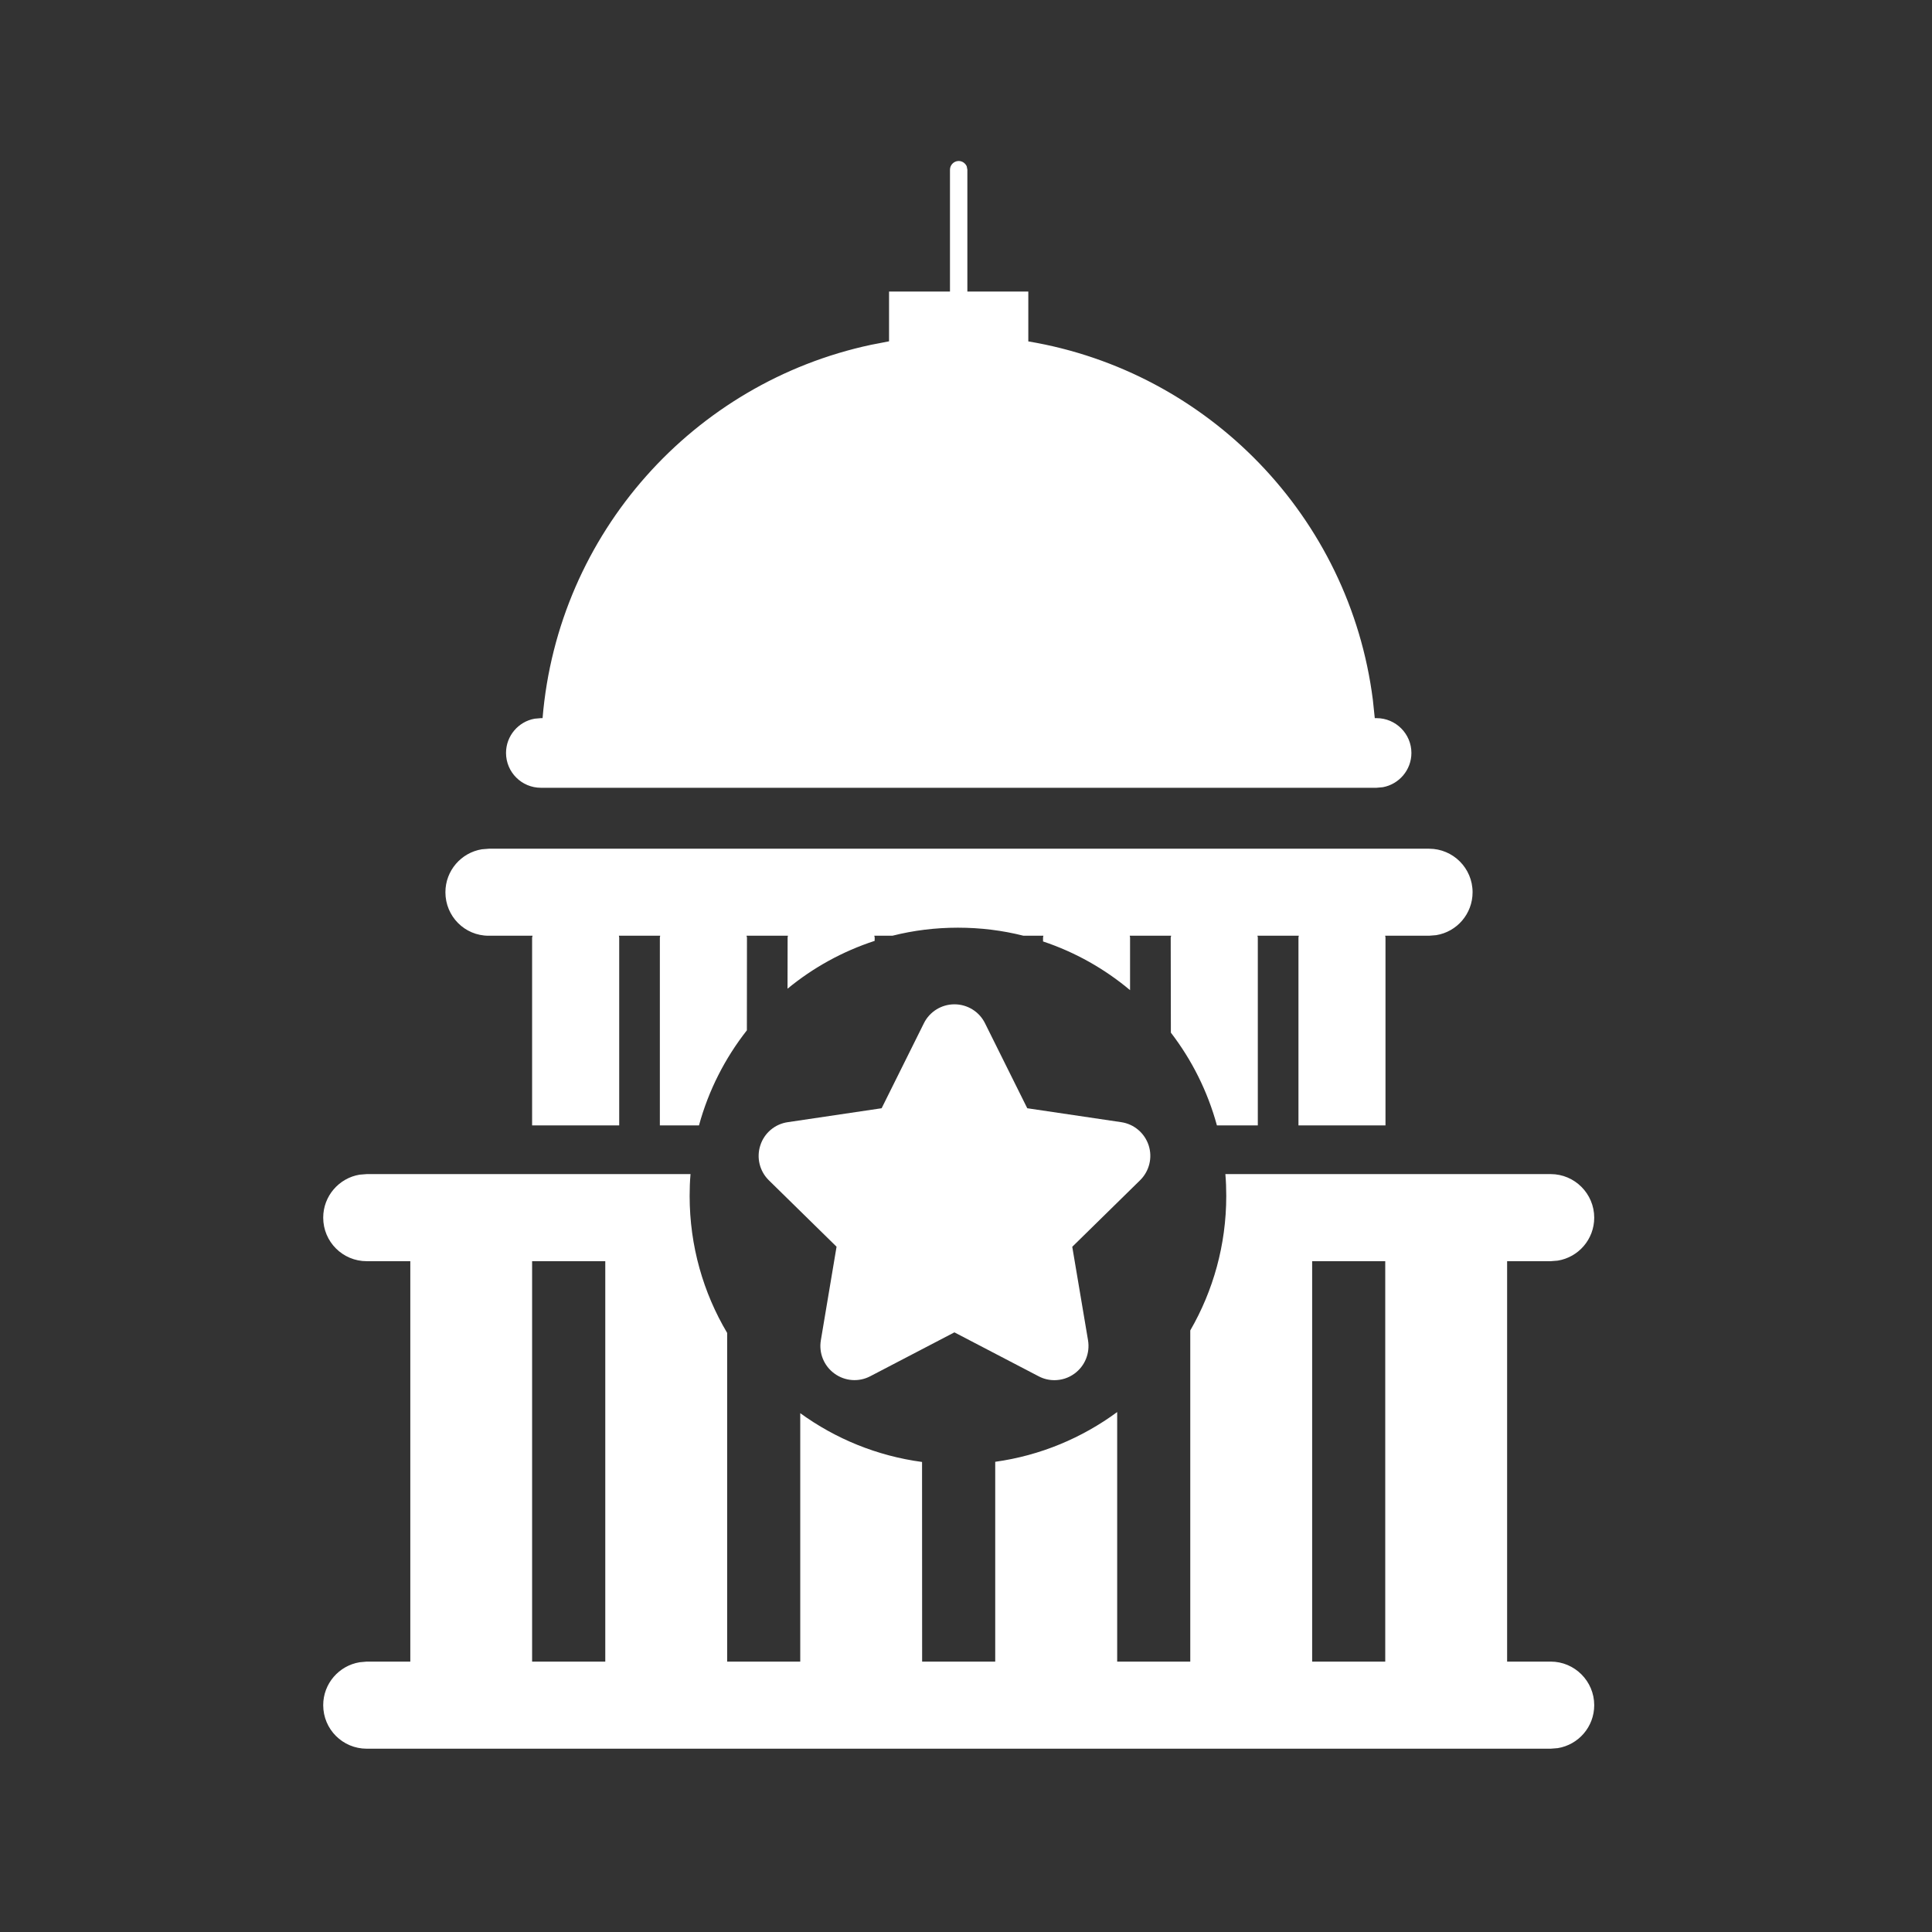 <?xml version="1.0" encoding="UTF-8"?>
<svg width="24px" height="24px" viewBox="0 0 24 24" version="1.1" xmlns="http://www.w3.org/2000/svg" xmlns:xlink="http://www.w3.org/1999/xlink">
    <rect x="0" y="0" width="24" height="24" fill="#333333" stroke="none"/>
    <!-- Generator: Sketch 61 (89581) - https://sketch.com -->
    <title>Officies 2</title>
    <desc>Created with Sketch.</desc>
    <g id="Officies-2" stroke="none" stroke-width="1" fill="none" fill-rule="evenodd">
        <g id="capitol-building" transform="translate(3.9, 2)" fill="#FFFFFF">
            <path d="M4.678,12.585 C4.67,12.675 4.667,12.766 4.667,12.857 C4.667,13.478 4.837,14.06 5.133,14.558 L5.133,18.641 L6.041,18.641 L6.041,15.555 C6.478,15.872 6.994,16.086 7.554,16.161 L7.555,18.641 L8.463,18.641 L8.463,16.159 C9.025,16.081 9.542,15.862 9.978,15.541 L9.978,18.641 L10.886,18.641 L10.886,14.527 C11.17,14.036 11.333,13.465 11.333,12.857 C11.333,12.766 11.33,12.675 11.322,12.585 L15.363,12.585 C15.662,12.585 15.904,12.829 15.904,13.126 C15.904,13.396 15.708,13.618 15.451,13.66 L15.363,13.667 L14.822,13.667 L14.822,18.641 L15.363,18.641 C15.662,18.641 15.904,18.885 15.904,19.182 C15.904,19.452 15.708,19.674 15.451,19.716 L15.363,19.723 L0.656,19.723 C0.357,19.723 0.115,19.482 0.115,19.182 C0.115,18.914 0.311,18.691 0.568,18.649 L0.656,18.641 L1.197,18.641 L1.197,13.667 L0.656,13.667 C0.357,13.667 0.115,13.426 0.115,13.126 C0.115,12.858 0.311,12.634 0.568,12.592 L0.656,12.585 Z M13.308,13.667 L12.4,13.667 L12.4,18.641 L13.308,18.641 L13.308,13.667 Z M3.619,13.667 L2.71,13.667 L2.71,18.641 L3.619,18.641 L3.619,13.667 Z M13.852,8.543 C14.151,8.543 14.393,8.785 14.393,9.084 C14.393,9.353 14.197,9.576 13.94,9.617 L13.852,9.624 L13.307,9.624 L13.309,9.634 L13.311,9.646 L13.311,11.98 L12.23,11.98 L12.23,9.646 L12.232,9.636 L12.234,9.624 L11.72,9.624 L11.723,9.634 L11.725,9.646 L11.725,11.98 L11.217,11.98 C11.101,11.556 10.905,11.166 10.645,10.828 L10.643,9.646 L10.646,9.636 L10.648,9.624 L10.134,9.624 L10.136,9.634 L10.138,9.646 L10.138,10.3 C9.822,10.035 9.456,9.828 9.057,9.695 L9.057,9.646 L9.059,9.636 L9.061,9.624 L8.814,9.624 C8.553,9.558 8.281,9.524 8,9.524 C7.719,9.524 7.447,9.558 7.186,9.624 L6.961,9.624 L6.963,9.634 L6.966,9.646 L6.965,9.688 C6.566,9.818 6.2,10.021 5.883,10.282 L5.884,9.646 L5.886,9.636 L5.888,9.624 L5.374,9.624 L5.376,9.634 L5.379,9.646 L5.378,10.799 C5.107,11.144 4.902,11.544 4.783,11.98 L4.297,11.98 L4.297,9.646 L4.299,9.636 L4.301,9.624 L3.788,9.624 L3.79,9.634 L3.792,9.646 L3.792,11.98 L2.71,11.98 L2.71,9.646 L2.713,9.636 L2.715,9.624 L2.17,9.624 C1.871,9.624 1.633,9.382 1.633,9.084 C1.633,8.815 1.829,8.592 2.086,8.55 L2.173,8.543 L13.852,8.543 Z M8.009,-1.687539e-14 C8.054,-1.687539e-14 8.092,0.028 8.109,0.066 L8.117,0.108 L8.117,1.622 L8.874,1.622 L8.874,2.241 C11.114,2.617 12.866,4.425 13.154,6.693 L13.178,6.921 L13.2,6.921 C13.439,6.921 13.633,7.116 13.633,7.353 C13.633,7.566 13.479,7.742 13.278,7.779 L13.2,7.786 L2.819,7.786 C2.58,7.786 2.386,7.592 2.386,7.353 C2.386,7.142 2.539,6.964 2.741,6.928 L2.819,6.921 L2.84,6.921 C3.031,4.623 4.716,2.753 6.922,2.283 L7.144,2.24 L7.144,1.622 L7.901,1.622 L7.901,0.108 C7.901,0.049 7.95,-1.687539e-14 8.009,-1.687539e-14 Z" id="Combined-Shape" fill-rule="nonzero"></path>
            <path d="M6.492,13.487 L6.297,14.649 C6.27,14.808 6.335,14.968 6.466,15.063 C6.596,15.158 6.769,15.171 6.911,15.096 L7.956,14.551 L9.001,15.096 C9.063,15.129 9.13,15.145 9.198,15.145 C9.286,15.145 9.373,15.118 9.447,15.064 C9.578,14.969 9.642,14.809 9.616,14.65 L9.42,13.488 L10.262,12.662 C10.377,12.549 10.419,12.381 10.369,12.228 C10.319,12.075 10.187,11.963 10.028,11.94 L8.861,11.767 L8.336,10.711 C8.265,10.567 8.118,10.476 7.956,10.476 C7.796,10.476 7.648,10.567 7.577,10.711 L7.052,11.767 L5.886,11.94 C5.726,11.963 5.594,12.075 5.545,12.228 C5.495,12.381 5.536,12.549 5.651,12.662 L6.492,13.487 Z" id="Combined-Shape"></path>
        </g>
    </g>
</svg>